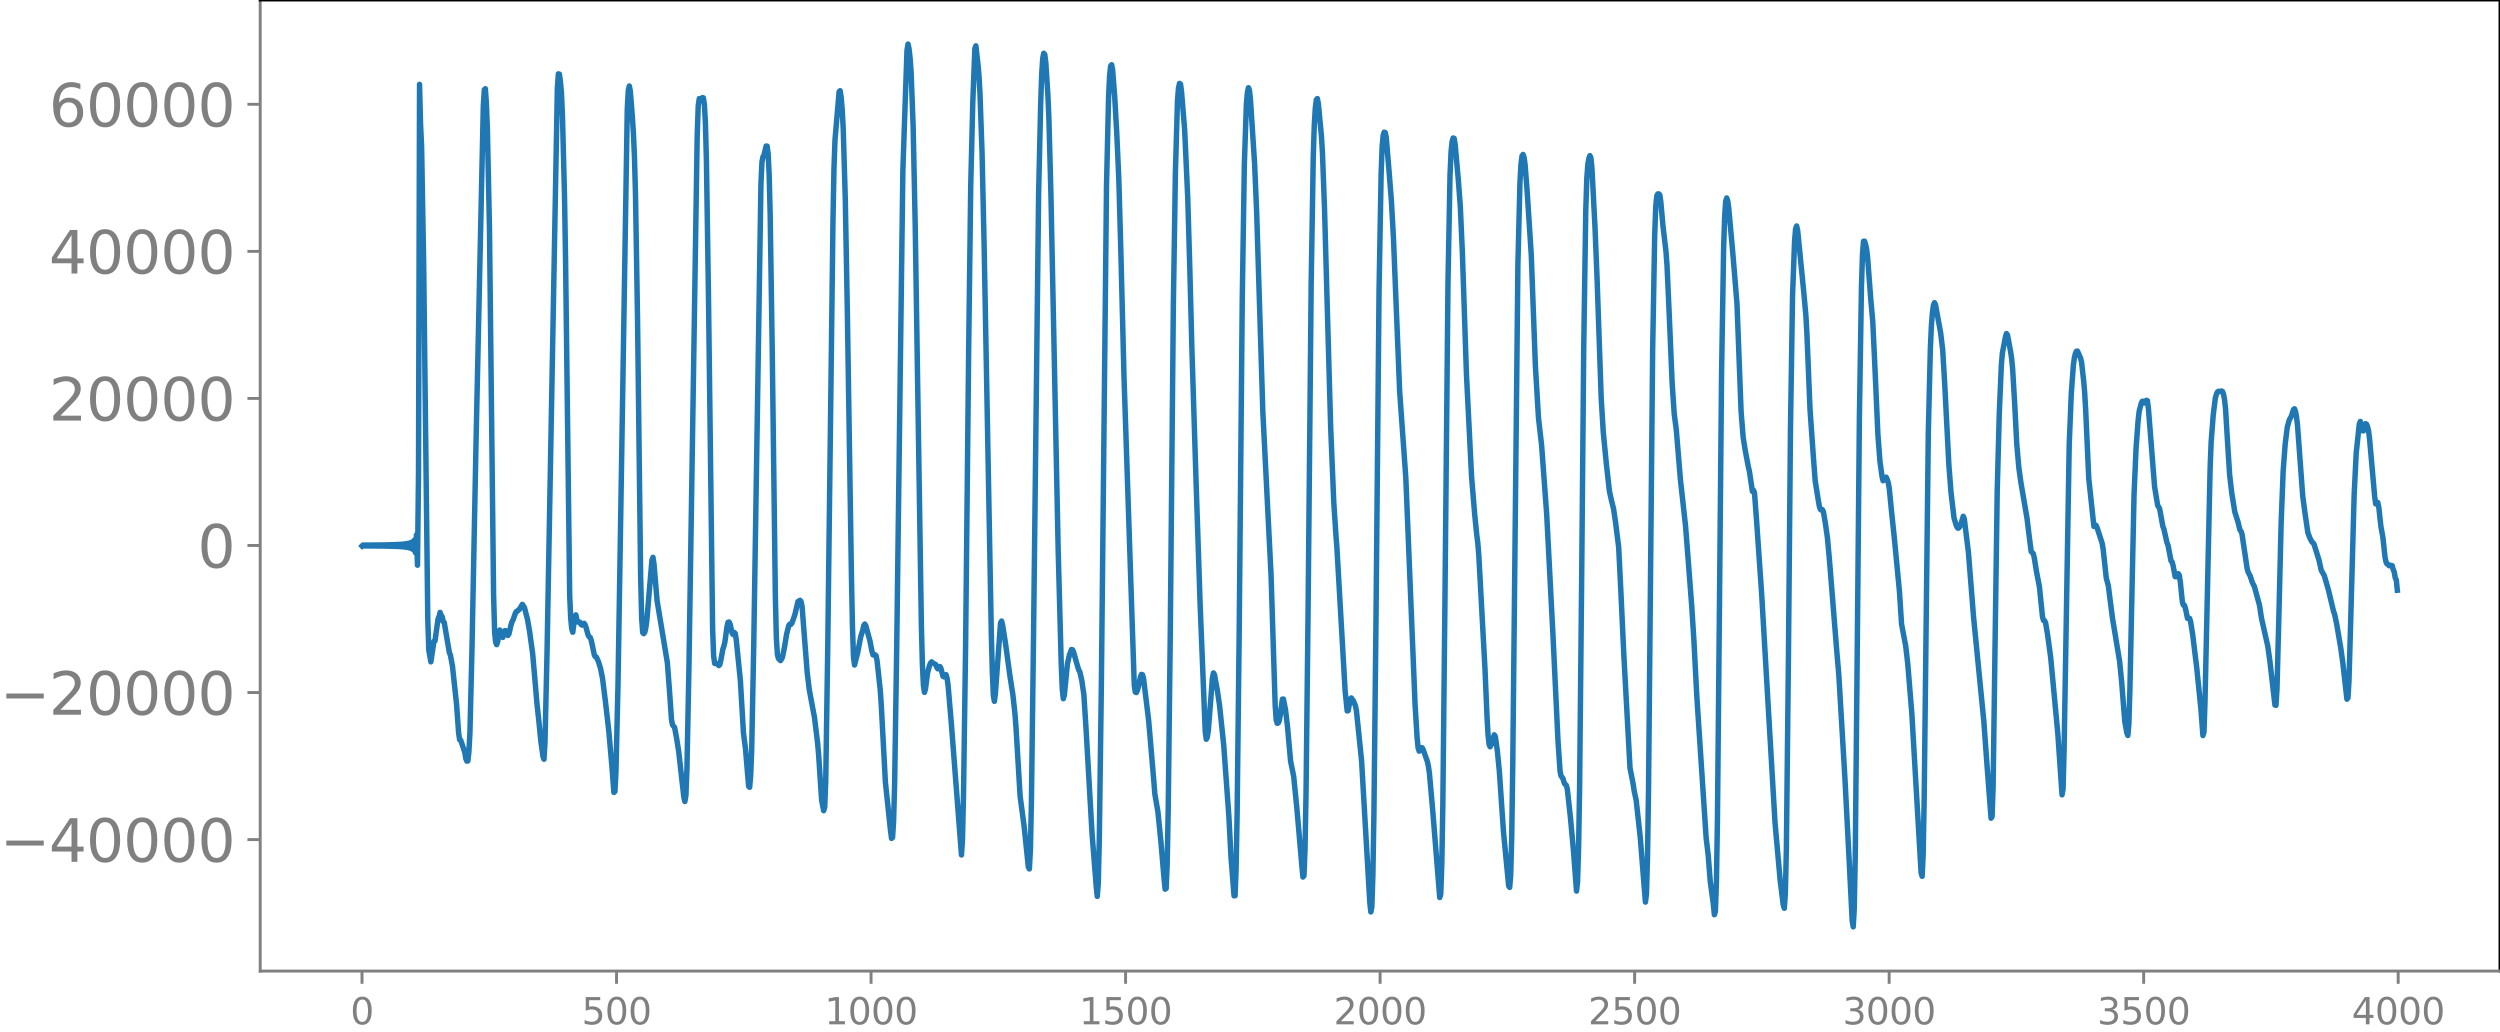 <svg xmlns="http://www.w3.org/2000/svg" xmlns:xlink="http://www.w3.org/1999/xlink" width="913.477" height="377.053" viewBox="0 0 685.107 282.79"><defs><style>*{stroke-linejoin:round;stroke-linecap:butt}</style></defs><g id="figure_1"><path id="patch_1" d="M0 282.79h685.107V0H0v282.79z" style="fill:none"/><g id="axes_1"><path id="patch_2" d="M71.308 266.112h613.8V0h-613.8v266.112z" style="fill:none"/><g id="matplotlib.axis_1"><g id="xtick_1"><g id="line2d_1"><defs><path id="m1b34f45b9e" d="M0 0v3.5" style="stroke:gray;stroke-width:.8"/></defs><use xlink:href="#m1b34f45b9e" x="99.207" y="266.112" style="fill:gray;stroke:gray;stroke-width:.8"/></g><g id="text_1" style="fill:gray" transform="matrix(.1 0 0 -.1 96.026 280.71)"><defs><path id="DejaVuSans-30" d="M2034 4250q-487 0-733-480-245-479-245-1442 0-959 245-1439 246-480 733-480 491 0 736 480 246 480 246 1439 0 963-246 1442-245 480-736 480zm0 500q785 0 1199-621 414-620 414-1801 0-1178-414-1799Q2819-91 2034-91q-784 0-1198 620-414 621-414 1799 0 1181 414 1801 414 621 1198 621z" transform="scale(.016)"/></defs><use xlink:href="#DejaVuSans-30"/></g></g><g id="xtick_2"><use xlink:href="#m1b34f45b9e" id="line2d_2" x="168.958" y="266.112" style="fill:gray;stroke:gray;stroke-width:.8"/><g id="text_2" style="fill:gray" transform="matrix(.1 0 0 -.1 159.414 280.71)"><defs><path id="DejaVuSans-35" d="M691 4666h2478v-532H1269V2991q137 47 274 70 138 23 276 23 781 0 1237-428 457-428 457-1159 0-753-469-1171Q2575-91 1722-91q-294 0-599 50Q819 9 494 109v635q281-153 581-228t634-75q541 0 856 284 316 284 316 772 0 487-316 771-315 285-856 285-253 0-505-56-251-56-513-175v2344z" transform="scale(.016)"/></defs><use xlink:href="#DejaVuSans-35"/><use xlink:href="#DejaVuSans-30" x="63.623"/><use xlink:href="#DejaVuSans-30" x="127.246"/></g></g><g id="xtick_3"><use xlink:href="#m1b34f45b9e" id="line2d_3" x="238.708" y="266.112" style="fill:gray;stroke:gray;stroke-width:.8"/><g id="text_3" style="fill:gray" transform="matrix(.1 0 0 -.1 225.982 280.71)"><defs><path id="DejaVuSans-31" d="M794 531h1031v3560L703 3866v575l1116 225h631V531h1031V0H794v531z" transform="scale(.016)"/></defs><use xlink:href="#DejaVuSans-31"/><use xlink:href="#DejaVuSans-30" x="63.623"/><use xlink:href="#DejaVuSans-30" x="127.246"/><use xlink:href="#DejaVuSans-30" x="190.869"/></g></g><g id="xtick_4"><use xlink:href="#m1b34f45b9e" id="line2d_4" x="308.457" y="266.112" style="fill:gray;stroke:gray;stroke-width:.8"/><g id="text_4" style="fill:gray" transform="matrix(.1 0 0 -.1 295.733 280.71)"><use xlink:href="#DejaVuSans-31"/><use xlink:href="#DejaVuSans-35" x="63.623"/><use xlink:href="#DejaVuSans-30" x="127.246"/><use xlink:href="#DejaVuSans-30" x="190.869"/></g></g><g id="xtick_5"><use xlink:href="#m1b34f45b9e" id="line2d_5" x="378.207" y="266.112" style="fill:gray;stroke:gray;stroke-width:.8"/><g id="text_5" style="fill:gray" transform="matrix(.1 0 0 -.1 365.483 280.71)"><defs><path id="DejaVuSans-32" d="M1228 531h2203V0H469v531q359 372 979 998 621 627 780 809 303 340 423 576 121 236 121 464 0 372-261 606-261 235-680 235-297 0-627-103-329-103-704-313v638q381 153 712 231 332 78 607 78 725 0 1156-363 431-362 431-968 0-288-108-546-107-257-392-607-78-91-497-524-418-433-1181-1211z" transform="scale(.016)"/></defs><use xlink:href="#DejaVuSans-32"/><use xlink:href="#DejaVuSans-30" x="63.623"/><use xlink:href="#DejaVuSans-30" x="127.246"/><use xlink:href="#DejaVuSans-30" x="190.869"/></g></g><g id="xtick_6"><use xlink:href="#m1b34f45b9e" id="line2d_6" x="447.957" y="266.112" style="fill:gray;stroke:gray;stroke-width:.8"/><g id="text_6" style="fill:gray" transform="matrix(.1 0 0 -.1 435.233 280.71)"><use xlink:href="#DejaVuSans-32"/><use xlink:href="#DejaVuSans-35" x="63.623"/><use xlink:href="#DejaVuSans-30" x="127.246"/><use xlink:href="#DejaVuSans-30" x="190.869"/></g></g><g id="xtick_7"><use xlink:href="#m1b34f45b9e" id="line2d_7" x="517.707" y="266.112" style="fill:gray;stroke:gray;stroke-width:.8"/><g id="text_7" style="fill:gray" transform="matrix(.1 0 0 -.1 504.983 280.71)"><defs><path id="DejaVuSans-33" d="M2597 2516q453-97 707-404 255-306 255-756 0-690-475-1069Q2609-91 1734-91q-293 0-604 58T488 141v609q262-153 574-231 313-78 654-78 593 0 904 234t311 681q0 413-289 645-289 233-804 233h-544v519h569q465 0 712 186t247 536q0 359-255 551-254 193-729 193-260 0-557-57-297-56-653-174v562q360 100 674 150t592 50q719 0 1137-327 419-326 419-882 0-388-222-655t-631-370z" transform="scale(.016)"/></defs><use xlink:href="#DejaVuSans-33"/><use xlink:href="#DejaVuSans-30" x="63.623"/><use xlink:href="#DejaVuSans-30" x="127.246"/><use xlink:href="#DejaVuSans-30" x="190.869"/></g></g><g id="xtick_8"><use xlink:href="#m1b34f45b9e" id="line2d_8" x="587.457" y="266.112" style="fill:gray;stroke:gray;stroke-width:.8"/><g id="text_8" style="fill:gray" transform="matrix(.1 0 0 -.1 574.732 280.71)"><use xlink:href="#DejaVuSans-33"/><use xlink:href="#DejaVuSans-35" x="63.623"/><use xlink:href="#DejaVuSans-30" x="127.246"/><use xlink:href="#DejaVuSans-30" x="190.869"/></g></g><g id="xtick_9"><use xlink:href="#m1b34f45b9e" id="line2d_9" x="657.207" y="266.112" style="fill:gray;stroke:gray;stroke-width:.8"/><g id="text_9" style="fill:gray" transform="matrix(.1 0 0 -.1 644.482 280.71)"><defs><path id="DejaVuSans-34" d="M2419 4116 825 1625h1594v2491zm-166 550h794V1625h666v-525h-666V0h-628v1100H313v609l1940 2957z" transform="scale(.016)"/></defs><use xlink:href="#DejaVuSans-34"/><use xlink:href="#DejaVuSans-30" x="63.623"/><use xlink:href="#DejaVuSans-30" x="127.246"/><use xlink:href="#DejaVuSans-30" x="190.869"/></g></g></g><g id="matplotlib.axis_2"><g id="ytick_1"><g id="line2d_10"><defs><path id="mee4d71db68" d="M0 0h-3.5" style="stroke:gray;stroke-width:.8"/></defs><use xlink:href="#mee4d71db68" x="71.308" y="230.092" style="fill:gray;stroke:gray;stroke-width:.8"/></g><g id="text_10" style="fill:gray" transform="matrix(.16 0 0 -.16 0 236.171)"><defs><path id="DejaVuSans-2212" d="M678 2272h4006v-531H678v531z" transform="scale(.016)"/></defs><use xlink:href="#DejaVuSans-2212"/><use xlink:href="#DejaVuSans-34" x="83.789"/><use xlink:href="#DejaVuSans-30" x="147.412"/><use xlink:href="#DejaVuSans-30" x="211.035"/><use xlink:href="#DejaVuSans-30" x="274.658"/><use xlink:href="#DejaVuSans-30" x="338.281"/></g></g><g id="ytick_2"><use xlink:href="#mee4d71db68" id="line2d_11" x="71.308" y="189.79" style="fill:gray;stroke:gray;stroke-width:.8"/><g id="text_11" style="fill:gray" transform="matrix(.16 0 0 -.16 0 195.87)"><use xlink:href="#DejaVuSans-2212"/><use xlink:href="#DejaVuSans-32" x="83.789"/><use xlink:href="#DejaVuSans-30" x="147.412"/><use xlink:href="#DejaVuSans-30" x="211.035"/><use xlink:href="#DejaVuSans-30" x="274.658"/><use xlink:href="#DejaVuSans-30" x="338.281"/></g></g><g id="ytick_3"><use xlink:href="#mee4d71db68" id="line2d_12" x="71.308" y="149.489" style="fill:gray;stroke:gray;stroke-width:.8"/><use xlink:href="#DejaVuSans-30" id="text_12" style="fill:gray" transform="matrix(.16 0 0 -.16 54.127 155.567)"/></g><g id="ytick_4"><use xlink:href="#mee4d71db68" id="line2d_13" x="71.308" y="109.187" style="fill:gray;stroke:gray;stroke-width:.8"/><g id="text_13" style="fill:gray" transform="matrix(.16 0 0 -.16 13.408 115.266)"><use xlink:href="#DejaVuSans-32"/><use xlink:href="#DejaVuSans-30" x="63.623"/><use xlink:href="#DejaVuSans-30" x="127.246"/><use xlink:href="#DejaVuSans-30" x="190.869"/><use xlink:href="#DejaVuSans-30" x="254.492"/></g></g><g id="ytick_5"><use xlink:href="#mee4d71db68" id="line2d_14" x="71.308" y="68.885" style="fill:gray;stroke:gray;stroke-width:.8"/><g id="text_14" style="fill:gray" transform="matrix(.16 0 0 -.16 13.408 74.964)"><use xlink:href="#DejaVuSans-34"/><use xlink:href="#DejaVuSans-30" x="63.623"/><use xlink:href="#DejaVuSans-30" x="127.246"/><use xlink:href="#DejaVuSans-30" x="190.869"/><use xlink:href="#DejaVuSans-30" x="254.492"/></g></g><g id="ytick_6"><use xlink:href="#mee4d71db68" id="line2d_15" x="71.308" y="28.583" style="fill:gray;stroke:gray;stroke-width:.8"/><g id="text_15" style="fill:gray" transform="matrix(.16 0 0 -.16 13.408 34.662)"><defs><path id="DejaVuSans-36" d="M2113 2584q-425 0-674-291-248-290-248-796 0-503 248-796 249-292 674-292t673 292q248 293 248 796 0 506-248 796-248 291-673 291zm1253 1979v-575q-238 112-480 171-242 60-480 60-625 0-955-422-329-422-376-1275 184 272 462 417 279 145 613 145 703 0 1111-427 408-426 408-1160 0-719-425-1154Q2819-91 2113-91q-810 0-1238 620-428 621-428 1799 0 1106 525 1764t1409 658q238 0 480-47t505-140z" transform="scale(.016)"/></defs><use xlink:href="#DejaVuSans-36"/><use xlink:href="#DejaVuSans-30" x="63.623"/><use xlink:href="#DejaVuSans-30" x="127.246"/><use xlink:href="#DejaVuSans-30" x="190.869"/><use xlink:href="#DejaVuSans-30" x="254.492"/></g></g></g><path id="line2d_16" d="m99.207 149.629.282-.28.282.279.282-.278.282.278.282-.279.282.28.282-.282.282.284.282-.286.282.289.282-.292.282.296.282-.3.282.304.282-.31.282.316.282-.321.282.327.282-.335.282.343.282-.35.282.359.282-.37.282.38.282-.39.281.402.282-.415.282.429.282-.444.282.46.282-.478.282.498.282-.52.282.543.282-.569.282.598.282-.63.282.666.282-.706.282.752.282-.804.282.864.282-.934.282 1.016.282-1.115.282 1.235.282-1.384.282 1.574.282-1.823.282 2.165.281-2.664.282 3.456.282-4.902.282 8.334.282-25.23.282-106.538.282 11.07.282 5.862.564 32.049 1.128 97.501.282 8.563.564 3.21.846-5.64.282-.063.846-6.061.282-.654.282-1.135.281.791.282.357.282 1.367.282.228 1.41 8.267.282.68.564 3.01 1.128 10.51.564 7.817.282 1.878.282.101 1.128 3.34.282 1.725.281.69.282-.054.282-2.533.282-5.136.564-23.12 1.128-57.48 1.974-91.228.282-4.437.282-.28.282 4.045.282 7.29.564 27.052.564 50.379.563 49.782.282 10.359.282 2.774.282.665.282-.835.564-3.175.282.607.282 1.078.282.34.282-1.192.282-.673.282.07.282 1.013.282.257.282-.472.564-2.48.282-.857.282-.5.564-1.657.282-.574.282-.067.282-.366.281-.134.846-1.413.564.865.846 3.252.564 3.26.846 6.095.564 6.495.564 6.69.564 5.225.564 5.682.564 4.083.282.795.281-4.64.564-24.945 2.82-154.274.282-3.968.282.075.282 2.027.282 3.155.282 6.44.564 22.19.282 17.156 1.128 91.852.281 6.258.282 2.946.282.908.564-4.232.282-.505.282 1.276.282.672.564.054.282.608.282.187.282-.123.282-.37.282.387.282.838.564 2.038.282.47.282.135.282.813.846 4.035.282.449.282.104.563 1.264.564 1.8.564 2.86.846 6.798.846 7.392.846 9.557.564 7.408.282-.263.282-5.378.564-24.054.846-52.535 1.691-105.087.282-5.053.282-1.218.282 1.454.564 7.214.282 4.374.282 6.502.282 10.124.564 34.39.846 70.298.282 11.485.282 3.953.282.284.282-.363.282-1.167.282-2.052.845-9.958.564-6.61.282-.765.282 1.86.846 10.007 2.82 17.012.564 7.433.564 8.129.282 1.492.564.646.563 3.014.564 3.578 1.41 12.497.282 1.242.282-1.618.282-7.003.564-28.62 2.256-145.355.282-7.992.282-2.023.282.343.281-.226.282-.398.282.06.282 1.788.282 5.084.282 10.673.564 37.288 1.128 90.71.282 7.422.282 2.029.564.082.282.131.282.386.282-.282.282-1.216.564-3.045.282-.813.282-1.202.564-4.14.281-1.176.282-.08.282.563.564 2.537.282.338.282-.58.282.277.282 1.746 1.128 11.163.846 14.381.564 4.368.846 10.21.282.292.282-3.103.282-7.138.563-28.732 1.974-126.387.282-6.06.282-1.393.282-.434.564-2.473.282.02.282 2.14.282 5.7.282 11.311.564 37.187.846 66.761.282 11.772.282 4.386.282 1.16.563.57.282-.412.282-.612.564-2.822.564-3.47.564-2.23.282-.441.282.085.282-.302.564-1.57.282-.817.846-3.58.564-.358.282.32.282 1.408.564 7.27.845 10.818.564 4.666 1.128 6.05.282 1.437.846 6.923.282 3.048.846 12.81.564 2.9.282-.943.282-7.09.564-37.827 1.41-115.174.281-14.841.282-7.858 1.128-13.27.282-.29.282 1.8.282 3.322.282 5.222.564 19.128.564 30.837 1.128 72.826.282 13.9.282 8.146.282 2.2.846-3.311.845-4.406.564-1.852.282-1.235.282-.426.282.488.846 3.11.282 1.03.564 2.914.282.918.282.06.282-.094.282.281.282 1.48.846 7.89.282 4.04 1.127 21.136 1.41 13.395.282 2.102.282-.242.282-4.424.282-10.272.564-36.969 1.692-131.133 1.128-32.881.282-1.761.282 1.265.281 2.427.282 3.845.564 14.983.564 26.966 1.692 109.82.282 10.812.282 5.66.282 1.876.282-.948.564-4.374.564-2.111.282-.638.282-.295.282.304.846.445.281.785.282.385.282-.216.282-.412.282.474.564 2.195.282.164.564-.602.282.945.282 2.038.846 9.892 2.82 36.528.281-4.325.282-12.47.564-40.133.846-81.696.564-44.835.564-22.768.564-14.733.282-.768.564 4.93.282 3.193.282 4.982.564 16.13.564 25.195 1.973 106.537.282 10.689.282 6.366.282 1.607.282-2.221 1.41-19.293.282-.477.282 1.095.846 5.4 1.128 8.326.846 5.416.563 5.182.282 3.644 1.128 18.883 1.128 8.515 1.128 10.959.282.503.282-5.126.282-13.372.564-44.105 1.41-122.516.563-24.574.282-8.144.282-4.324.282-1.365.282.346.282 2.25.564 8.8.282 6.484.564 21.15 1.974 96.983.846 31.49.282 6.743.282 2.63.282-.94.845-8.594.564-2.488.564-1.466.282.082.282.629.846 3.019.564 1.892.282.415.564 2.477.564 3.876.564 8.844 1.692 29.455 1.127 14.197.282 2.773.282-3.59.282-12.013.564-42.357 1.41-136.832.564-24.12.282-5.934.282-2.69.282-.365.282 1.505.564 7.388.564 10.03.563 12.62.564 20.192.846 33.689 2.82 84.653.282 1.853.282.105.282-.58.282-.976.564-2.711.282-.7.282.094.282.993 1.41 11.577 1.41 16.539.281 3.569.846 4.898.846 8.447.846 9.987.282 2.75.282-.193.282-6.726.282-14.747.564-48.24.845-90.101.564-36.491.564-19.567.282-3.497.282-1.254.282.208.282 2.202.846 10.307.846 18.662.564 19.235.564 21.836 1.128 35.919 1.127 34.165 1.41 35.144.282 2.054.282-.525.282-1.927.564-7.089.564-7.322.282-1.307.282.486.846 4.702.564 3.892 1.127 10.817 1.41 19.463.564 10.964.846 10.745.282-.014.282-7.313.282-15.134.564-49.573.846-91.604.564-36.55.564-16.758.282-3.205.282-1.293.281.691.282 2.68 1.128 17.47.564 13.358 1.692 54.671 2.256 44.814.564 17.904.564 17.716.281 3.986.282.891.282-.113.282-.66.282-1.626.564-4.23.282-.011.564 2.836.564 4.792.846 9.428.564 2.725.282 1.43.846 8.466.564 6.459.845 9.765.282 2.872.282-.362.282-7.141.282-15.39.564-50.372.846-89.385.564-34.43.282-8.855.282-4.78.282-2.301.282-.327.282 1.442.846 8.92.282 4.729.564 15.296.845 30.306.846 29.701.846 20.38.564 8.564.282 3.633 2.256 39.305.564 5.531.282-.076.564-3.16.282-.313.564.776.563 1.36.282 1.372.564 5.44.846 8.248 2.256 38.862.282 2.577.282-1.389.282-8.711.282-16.5.564-52.83.846-91.078.563-31.53.282-7.686.282-3.1.282-.86.282.105.282 1.319.846 10.216.564 7.188.564 10.159 1.692 41.945 1.691 23.697 2.538 62.176.564 9.183.282 2.813.282.825.282-.359.282-.598.282.045.282.57.846 2.41.282.79.282 1.33.282 1.955.845 9.515 1.974 24.454.282-.924.282-8.116.282-16.05.564-54.247.846-88.874.564-29.807.282-6.28.282-2.819.282-1.021.282.077.282 1.66.845 9.48.564 7.458.564 12.628 1.128 33.622 1.41 28.082.846 10.176.564 5.571.282 2.191.282 3.461 1.691 31.096.564 13.255.282 4.875.282 2.565.282.628.282-.547.846-2.73.282.423.564 3.916.564 5.812 1.128 16.5 1.41 14.728.282.44.281-3.353.282-10.564.282-19.616 1.41-137.168.564-22.58.282-4.912.282-2.256.282-.412.282.755.282 2.047.564 7.365 1.128 17.34.564 15.328.564 15.081.845 14.237.564 4.966.282 2.416 1.41 19.121 1.692 32.547 1.41 29.64.564 8.204.282 1.317.282.303.281.528.282 1 .282.456.282.198.282.99.846 7.664.846 9.18.846 11.17.282-2.473.282-9.209.282-16.916.564-57.139.564-63.172.564-37.69.282-8.663.282-3.922.281-1.54.282-.802.282.616.282 2.827.846 16.405.564 13.923 1.128 32.702.564 9.305.846 8.689.846 7.492.564 2.552.564 2.27.563 3.8.846 6.777.564 11.376.846 18.139 1.692 30.946.846 4.296.282 1.913.564 2.635 1.128 10.28.845 10.673.564 6.94.282-2.274.282-9.935.282-18.537.564-60.304.564-60.084.564-31.685.282-7.622.282-3.083.282-.536.282-.023.282.31.282 2.025.564 6.347.846 7.206.281 3.82.564 12.475.846 19.847.564 8.31.564 4.303 1.128 13.655 1.41 12.751.846 10.839.846 11.086.563 8.801.846 16.132 2.538 38.535.564 4.734.564 7.216.846 6.243.282 2.91.282-.905.282-8.011.282-17.123.563-59.802.564-62.345.564-34.34.282-8.678.282-4.285.282-.925.282.8.282 2.01 1.128 12.481 1.128 13.723 1.128 29.527.564 7.06.563 3.55.846 4.466.282 1.153.846 5.632.282-.313.282.688.564 7.442 1.41 20.345 1.41 24.194 2.255 38.553 1.41 15.744.846 6.767.282.831.282-3.944.282-12.084.564-52.35.564-63.2.564-36.211.564-15.173.282-3.3.282-.72.281 1.258 1.692 17.135.564 6.213.282 5.12.846 20.536.846 12.015.564 7.501.846 5.344.282 1.586.282.93.282.214.282-.117.281.554.564 3.315.564 4.009.564 6.25 1.974 24.611.564 6.575 1.692 28.678 1.128 21.875.845 16.823.282 1.648.282-4.923.282-14.81.564-58.726.564-61.256.564-35.662.282-8.967.282-3.542.282-.025.282.872.282 1.268.282 2.429.846 11.117.564 6.363.564 11.914.845 19.04.564 7.373.564 4.094.282 1.179.282-.173.282-.65.282-.15.282.603.282.866.282 1.47.564 5.727.846 8.089 1.41 14.729.563 8.765 1.128 5.965.564 4.867 1.128 13.74 2.538 43.605.282.963.282-5.863.282-15.68 1.127-100.056.564-23.112.282-6.166.282-3.622.282-2.028.282-.677.282.56 1.41 7.711.564 4.726.564 9.536 1.128 21.948.564 7.298.845 7.22.564 1.894.282.668.282.253.282-.186.282-.505.282-.736.564-1.84.282.7 1.128 9.173 1.41 17.744 2.82 28.615.845 11.65 1.128 14.841.282-.417.282-8.153.564-41.098.564-40.006.564-21.265.564-13.18.282-3.32.846-4.488.281-.887.282.394.846 4.538.282 1.89.282 2.908.564 9.645.564 10.88.564 6.472.564 4.069 1.692 9.903.564 4.66.564 4.386.563.554.282 1.108.564 3.563.846 4.374.846 8.27.282 1.006.282.07.282.529.564 3.371.846 6.226 1.974 21.124 1.127 16.476.282-1.596.282-10.48 1.41-84.03.564-13.87.564-7.666.282-2.129.282-1.171.282-.625.282-.037.846 1.904.282 1.161.564 5.015.281 3.201.282 4.836.846 18.806 1.41 13.127.564-.328.282.587 1.41 4.336.282 1.655.846 7.852.564 2.121 1.127 8.82 1.974 11.97.564 5.685.846 10.721.564 3.175.282.686.282-3.185.282-9.517 1.128-53.167.564-12.983.563-7.522.282-2.448.564-2.177.282-.57.282-.015.282.471.282-.063.282-.668.282.1.282 2.132 1.692 21.488.846 5.102.282.4.282.607.845 4.692.282.686.846 3.779.282.649.846 4.378.282.239.282 1.063.564 3 .282.04.564-.842.282.404.282 1.794.564 5.508.282.898.282.049.282.842.564 2.752.563-.02.282.859.564 3.538 1.128 9.213 1.128 11.137.564 7.385.282-.97.282-8.149 1.41-64.233.282-7.133.564-7.327.563-4.56.282-1.084.282-.633.282-.253.564.053.282-.146.282.136.282.734.282 1.463.282 2.542.564 9.385.564 8.794.564 4.873.846 5.242.846 2.63.564 2.31.281.298.282.807 1.41 9.468.282.98.564 1.063.564 1.764.564 1.087 1.41 5.148.564 3.647 1.691 7.502.564 3.94 1.41 12.26.282.085.282-4.49.564-21.733.564-23.442.564-14.566.564-7.479.564-4.5.564-2.039.564-1.015.563-1.779.282-.233.282.747.282 1.48.282 2.463 1.41 19.17.564 4.264.846 5.818.564 1.488.564 1.094.282.172.282.413 1.41 4.527.563 2.607.846 1.5 1.128 3.902 1.41 5.89.282.764.564 2.646 1.128 6.632.564 4.087 1.127 9.927.282-.376.282-4.734.564-19.951.846-30.88.564-11.483.846-7.956.282-.731.564 2.504.282.068.564-1.96.282.106.282.69.282 1.15.282 2.208 1.41 15.935.281 1.891.282.014.282-.398.282 1.355.564 5.146.564 3.127.564 5.3.282 1.381.282.537.282.096.282.379.282-.145.564.132.282 1.093.282.63.282 1.646.282.558.281 2.804h0" clip-path="url(#p25dea5755b)" style="fill:none;stroke:#1f77b4;stroke-width:1.5;stroke-linecap:square"/><path id="patch_3" d="M71.308 266.112V0" style="fill:none;stroke:gray;stroke-width:.8;stroke-linejoin:miter;stroke-linecap:square"/><path id="patch_4" d="M685.107 266.112V0" style="fill:none;stroke:#000;stroke-width:.8;stroke-linejoin:miter;stroke-linecap:square"/><path id="patch_5" d="M71.308 266.112h613.8" style="fill:none;stroke:gray;stroke-width:.8;stroke-linejoin:miter;stroke-linecap:square"/><path id="patch_6" d="M71.308 0h613.8" style="fill:none;stroke:#000;stroke-width:.8;stroke-linejoin:miter;stroke-linecap:square"/></g></g><defs><clipPath id="p25dea5755b"><path d="M71.308 0h613.8v266.112h-613.8z"/></clipPath></defs></svg>